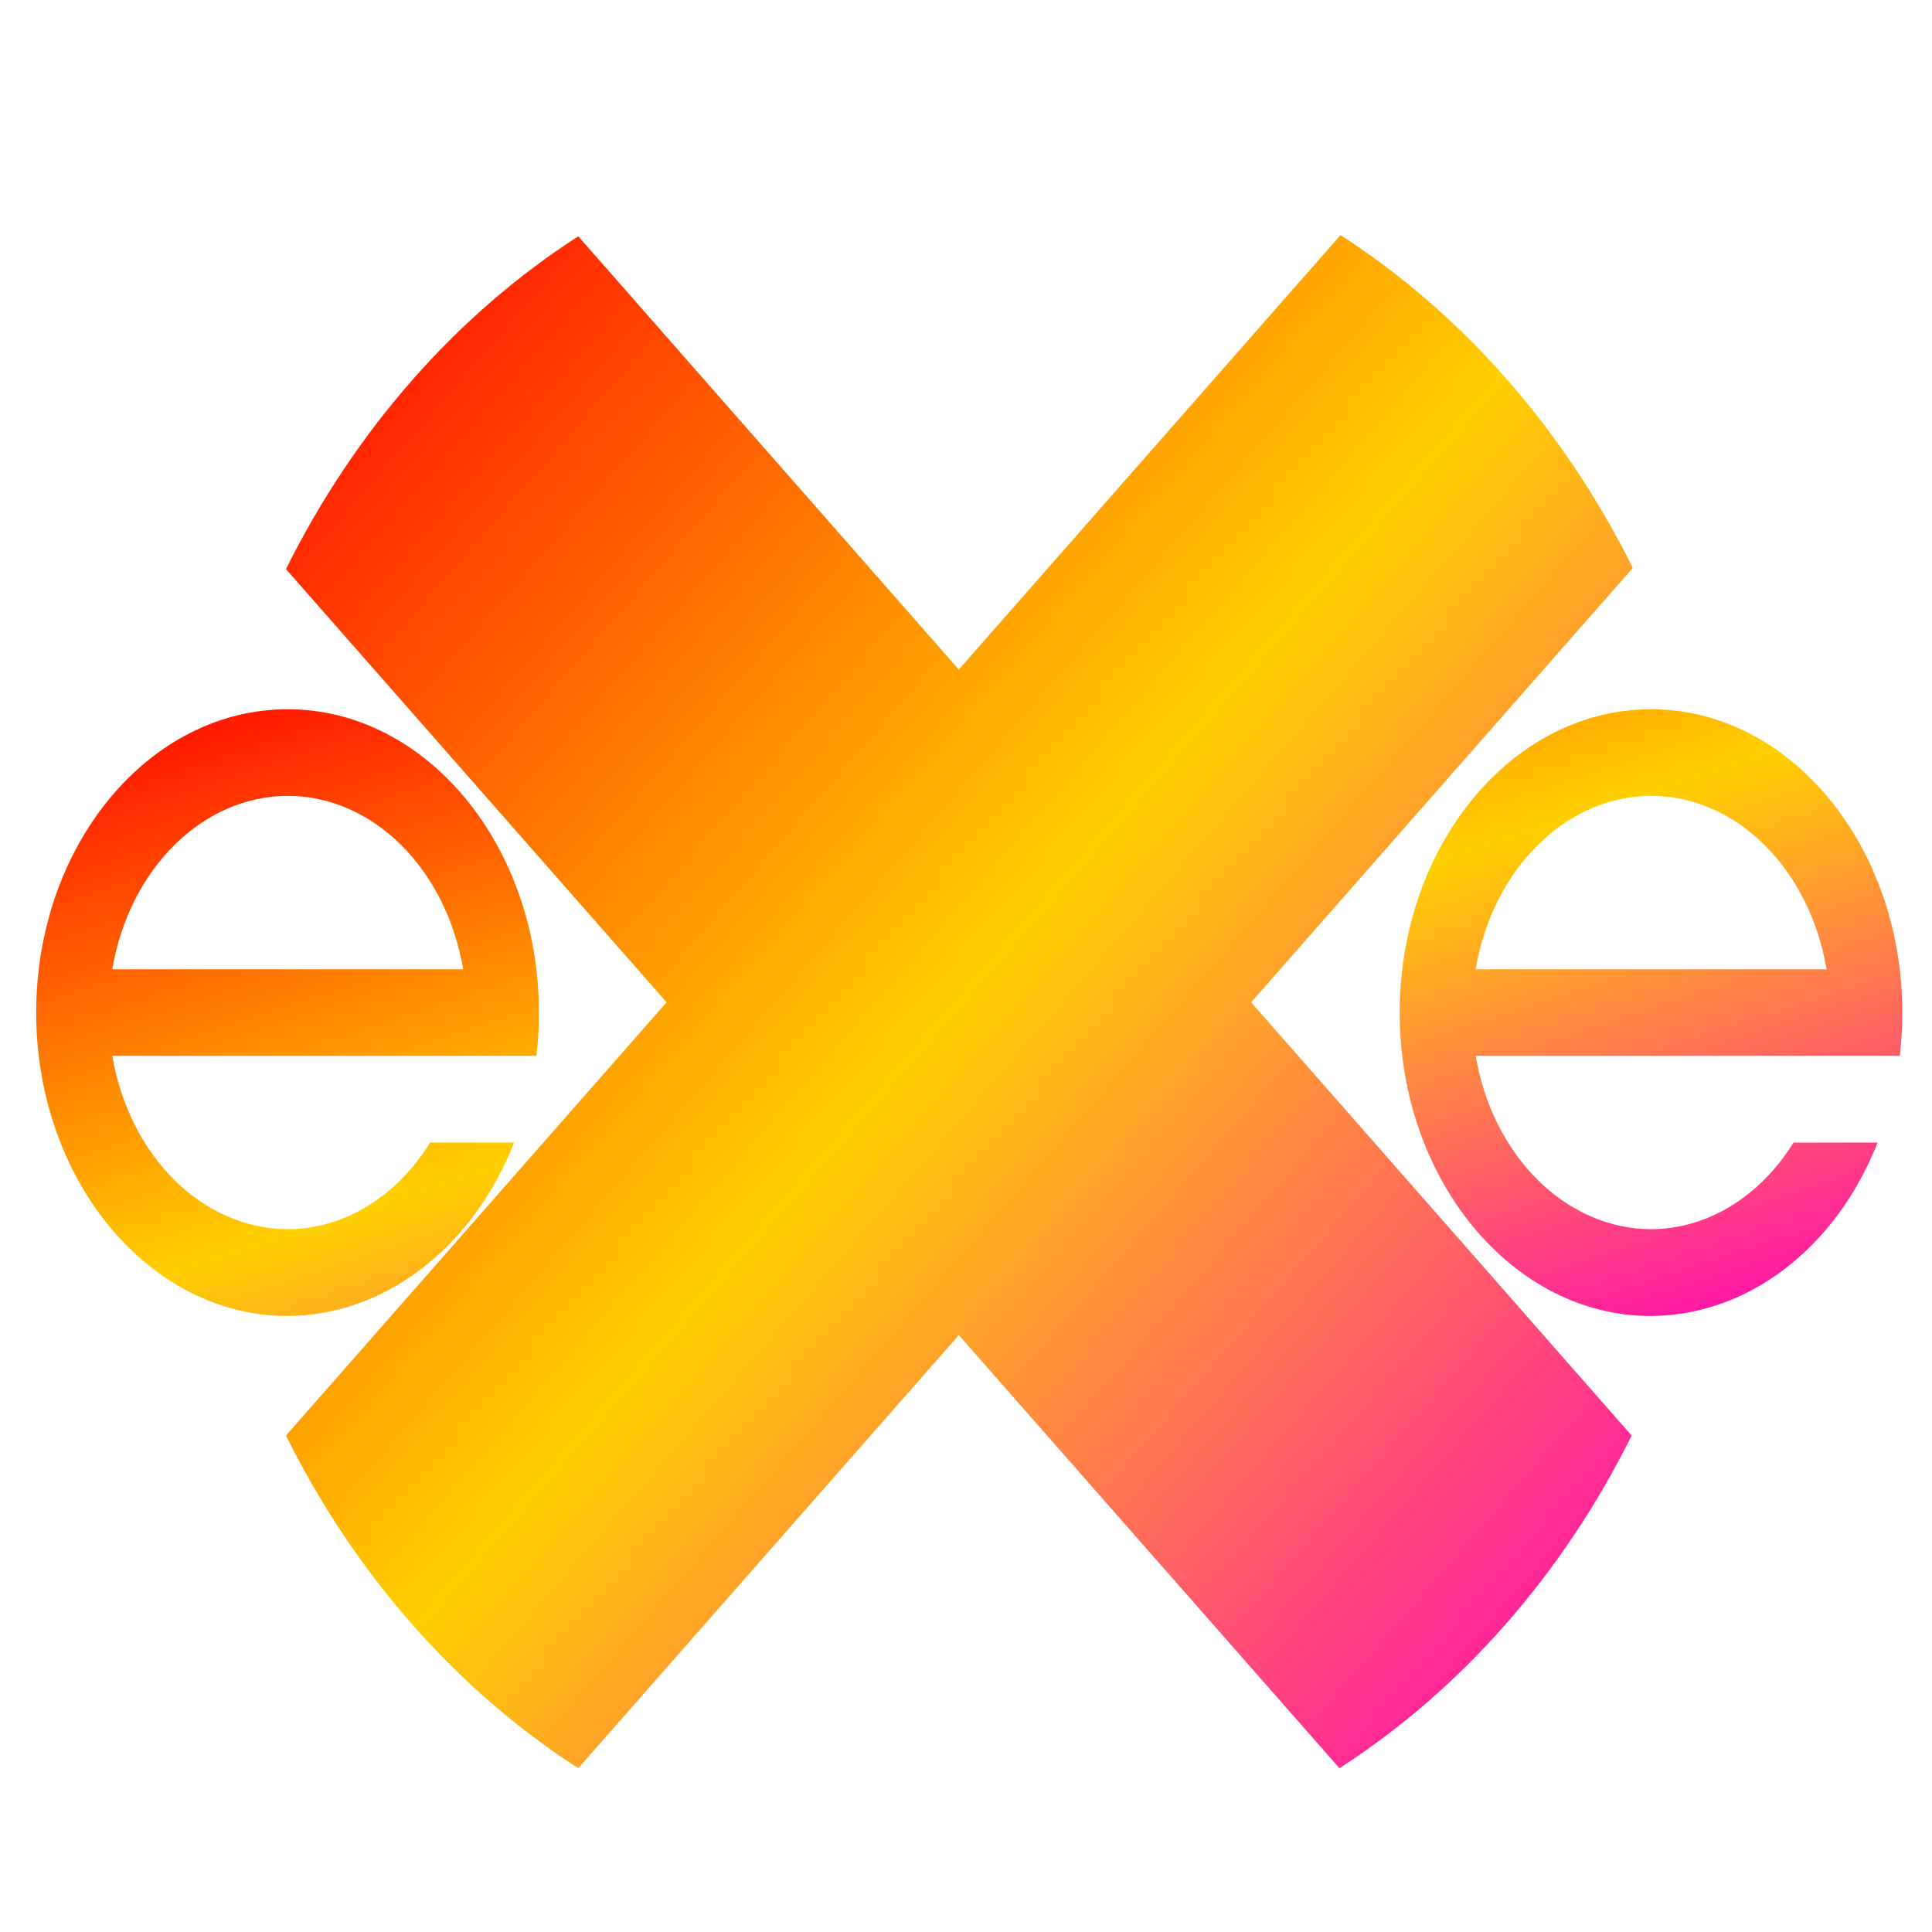 <svg xmlns="http://www.w3.org/2000/svg" xmlns:xlink="http://www.w3.org/1999/xlink" width="64" height="64" viewBox="0 0 64 64" version="1.1"><defs><linearGradient id="linear0" x1="0%" x2="100%" y1="0%" y2="100%"><stop offset="0%" style="stop-color:#ff0000; stop-opacity:1"/><stop offset="50%" style="stop-color:#ffd000; stop-opacity:1"/><stop offset="100%" style="stop-color:#ff00bb; stop-opacity:1"/></linearGradient></defs><g id="surface1"><path style=" stroke:none;fill-rule:nonzero;fill:url(#linear0);" d="M 44.406 7.789 L 31.762 22.18 L 19.156 7.828 C 15.113 10.434 11.766 14.242 9.473 18.852 L 22.082 33.203 L 9.473 47.555 C 11.766 52.16 15.113 55.969 19.156 58.574 L 31.762 44.227 L 44.371 58.574 C 48.414 55.969 51.762 52.16 54.051 47.555 L 41.445 33.203 L 54.09 18.812 C 51.797 14.207 48.449 10.395 44.406 7.789 Z M 44.406 7.789 "/><path style=" stroke:none;fill-rule:nonzero;fill:url(#linear0);" d="M 9.52 23.496 C 4.934 23.496 1.199 28 1.199 33.543 C 1.199 39.082 4.934 43.594 9.52 43.594 C 12.73 43.582 15.652 41.352 17.031 37.848 L 14.25 37.848 C 13.137 39.645 11.398 40.707 9.547 40.719 C 6.715 40.715 4.289 38.312 3.719 34.977 L 17.766 34.977 C 17.828 34.5 17.855 34.023 17.852 33.543 C 17.852 28 14.117 23.496 9.535 23.496 Z M 54.684 23.496 C 50.098 23.496 46.367 28 46.367 33.543 C 46.367 39.082 50.098 43.594 54.684 43.594 C 57.895 43.582 60.816 41.352 62.199 37.848 L 59.414 37.848 C 58.297 39.645 56.562 40.707 54.707 40.719 C 51.883 40.715 49.453 38.312 48.883 34.977 L 62.934 34.977 C 62.988 34.5 63.016 34.023 63.016 33.543 C 63.016 28 59.285 23.496 54.699 23.496 Z M 9.52 26.363 C 12.348 26.363 14.773 28.766 15.344 32.109 L 3.719 32.109 C 4.285 28.777 6.715 26.363 9.547 26.363 Z M 54.684 26.363 C 57.512 26.363 59.938 28.766 60.508 32.109 L 48.883 32.109 C 49.445 28.777 51.883 26.363 54.707 26.363 Z M 54.684 26.363 "/></g></svg>
